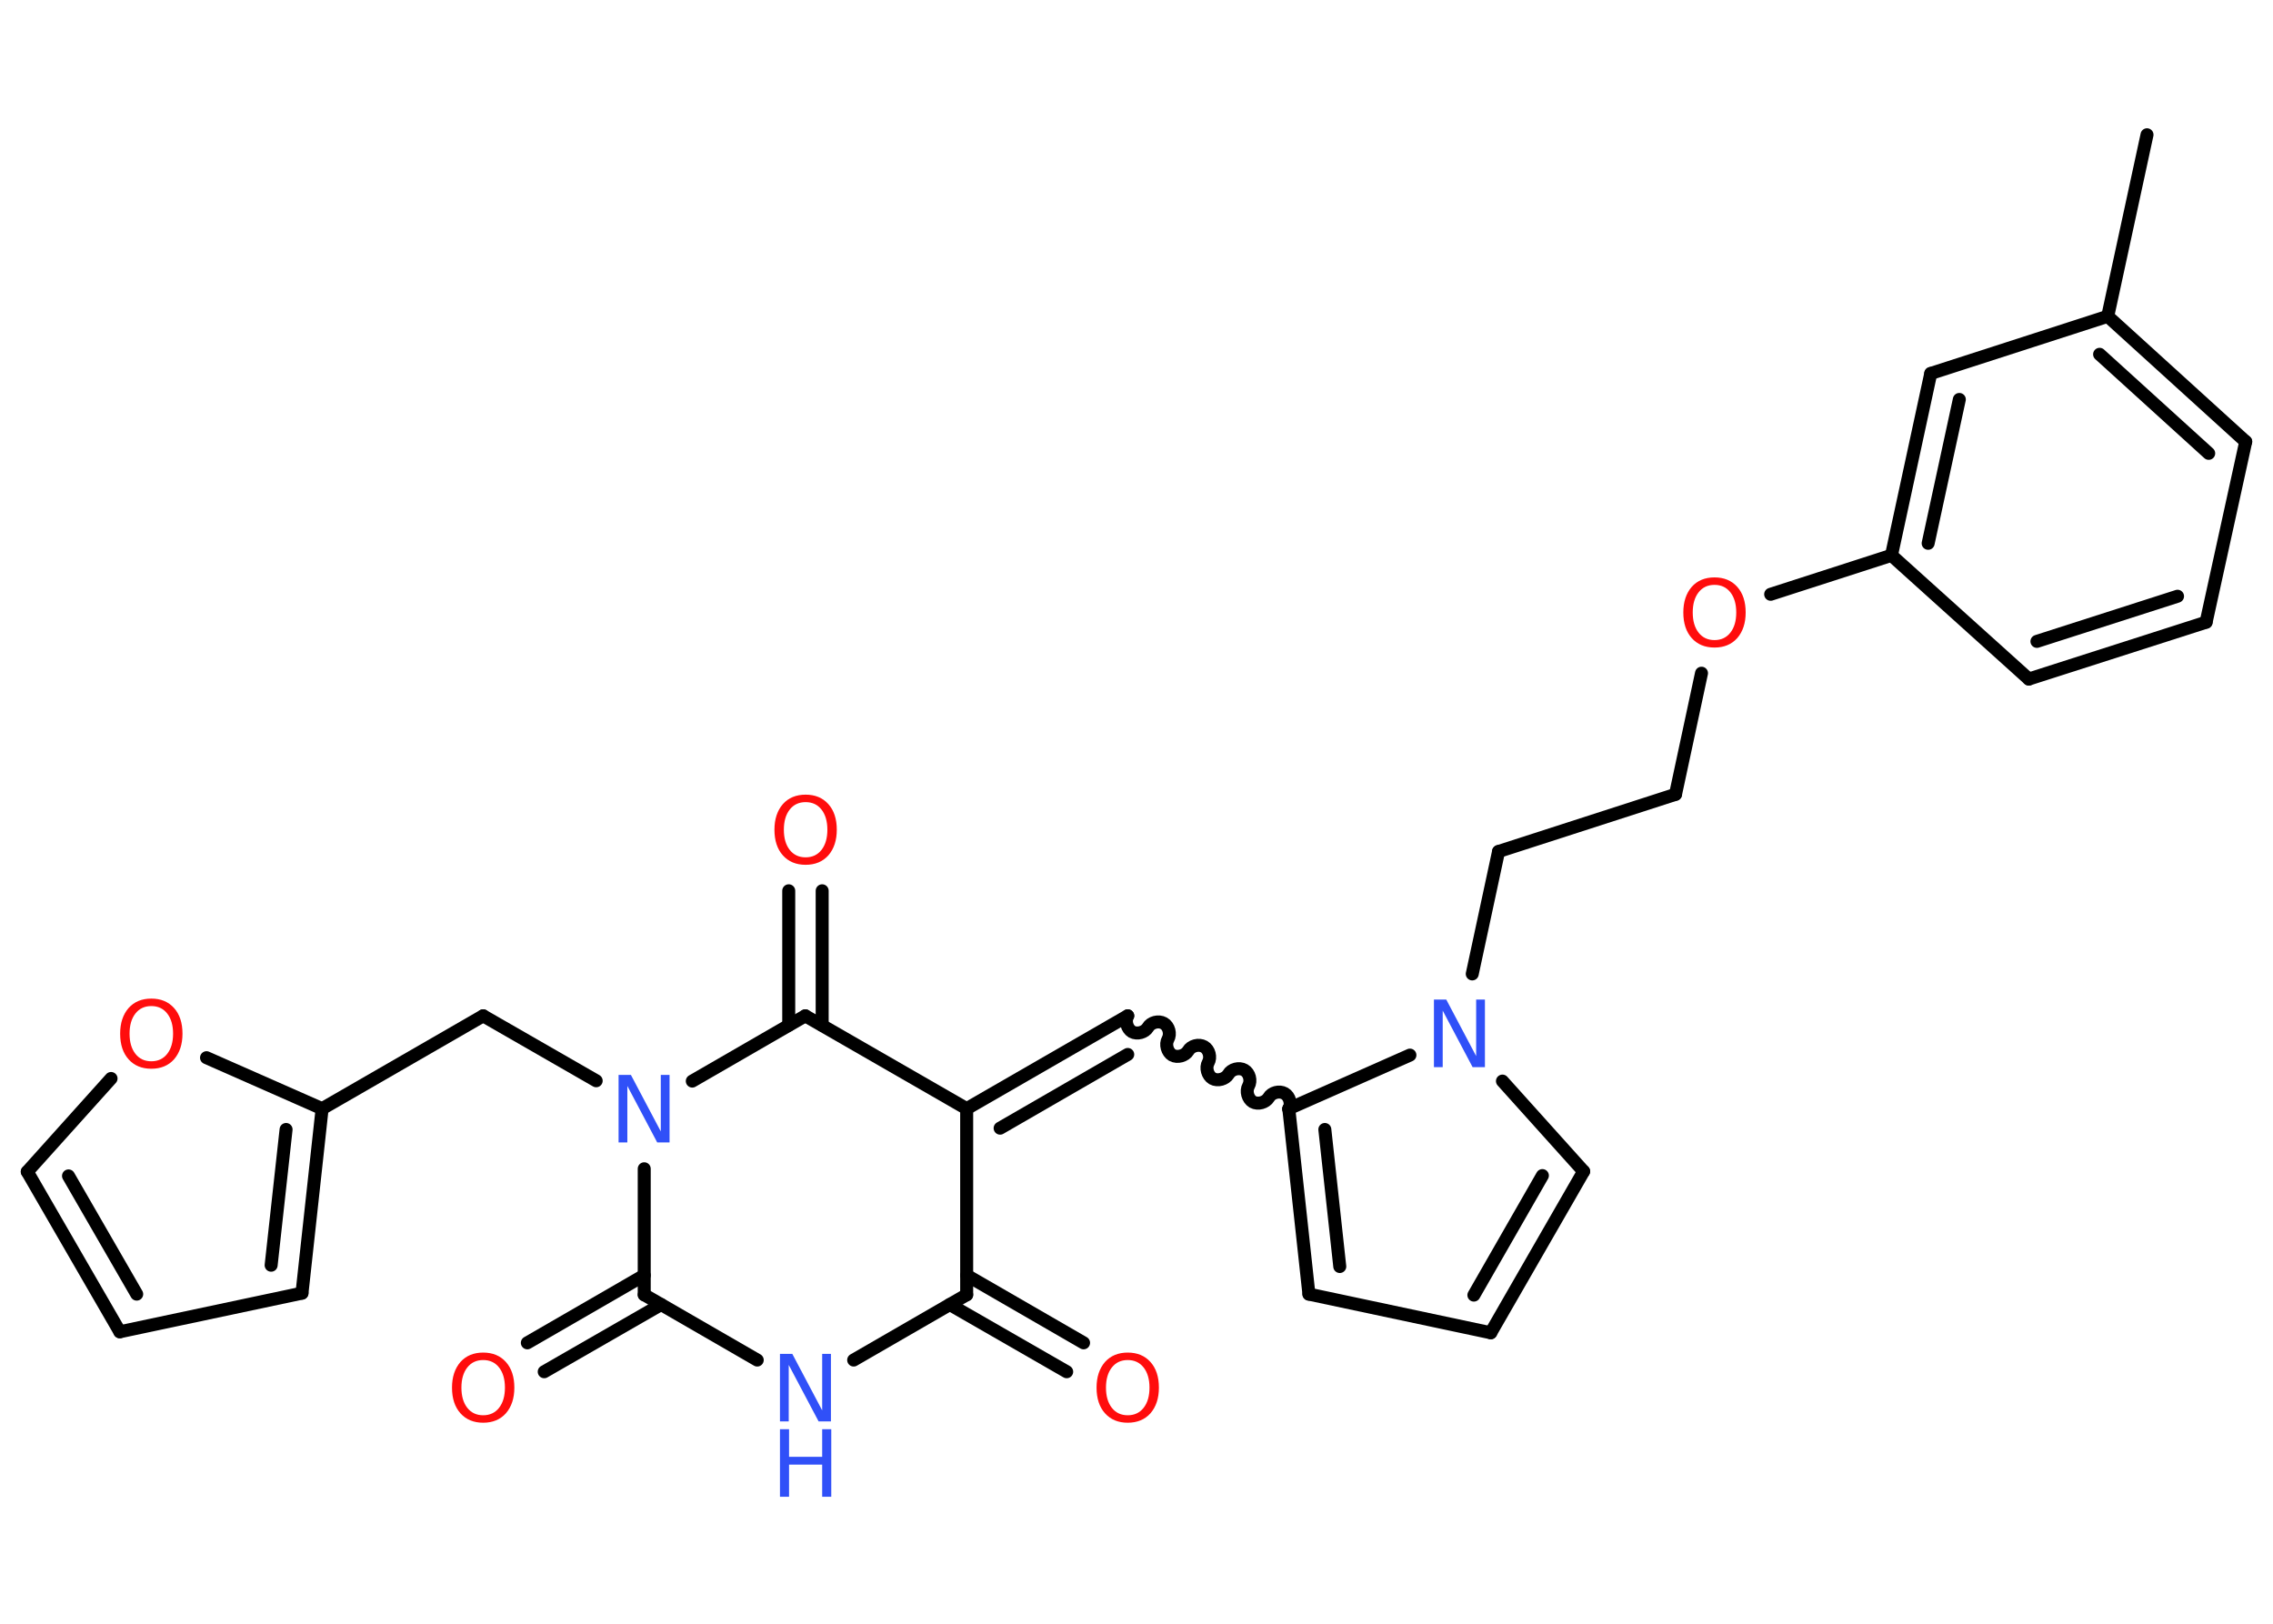 <?xml version='1.0' encoding='UTF-8'?>
<!DOCTYPE svg PUBLIC "-//W3C//DTD SVG 1.1//EN" "http://www.w3.org/Graphics/SVG/1.1/DTD/svg11.dtd">
<svg version='1.2' xmlns='http://www.w3.org/2000/svg' xmlns:xlink='http://www.w3.org/1999/xlink' width='70.0mm' height='50.0mm' viewBox='0 0 70.0 50.0'>
  <desc>Generated by the Chemistry Development Kit (http://github.com/cdk)</desc>
  <g stroke-linecap='round' stroke-linejoin='round' stroke='#000000' stroke-width='.4' fill='#FF0D0D'>
    <rect x='.0' y='.0' width='70.0' height='50.0' fill='#FFFFFF' stroke='none'/>
    <g id='mol1' class='mol'>
      <line id='mol1bnd1' class='bond' x1='66.12' y1='4.15' x2='64.91' y2='9.74'/>
      <g id='mol1bnd2' class='bond'>
        <line x1='69.16' y1='13.6' x2='64.91' y2='9.74'/>
        <line x1='68.02' y1='13.96' x2='64.66' y2='10.91'/>
      </g>
      <line id='mol1bnd3' class='bond' x1='69.16' y1='13.6' x2='67.94' y2='19.16'/>
      <g id='mol1bnd4' class='bond'>
        <line x1='62.48' y1='20.91' x2='67.94' y2='19.16'/>
        <line x1='62.73' y1='19.75' x2='67.06' y2='18.36'/>
      </g>
      <line id='mol1bnd5' class='bond' x1='62.48' y1='20.91' x2='58.25' y2='17.1'/>
      <line id='mol1bnd6' class='bond' x1='58.25' y1='17.1' x2='54.53' y2='18.3'/>
      <line id='mol1bnd7' class='bond' x1='52.4' y1='20.73' x2='51.6' y2='24.46'/>
      <line id='mol1bnd8' class='bond' x1='51.6' y1='24.46' x2='46.15' y2='26.22'/>
      <line id='mol1bnd9' class='bond' x1='46.15' y1='26.22' x2='45.34' y2='29.99'/>
      <line id='mol1bnd10' class='bond' x1='46.27' y1='33.29' x2='48.77' y2='36.07'/>
      <g id='mol1bnd11' class='bond'>
        <line x1='45.91' y1='41.04' x2='48.77' y2='36.07'/>
        <line x1='45.39' y1='39.88' x2='47.5' y2='36.2'/>
      </g>
      <line id='mol1bnd12' class='bond' x1='45.91' y1='41.04' x2='40.31' y2='39.85'/>
      <g id='mol1bnd13' class='bond'>
        <line x1='39.69' y1='34.14' x2='40.31' y2='39.85'/>
        <line x1='40.8' y1='34.78' x2='41.26' y2='39.0'/>
      </g>
      <line id='mol1bnd14' class='bond' x1='43.42' y1='32.49' x2='39.69' y2='34.14'/>
      <path id='mol1bnd15' class='bond' d='M34.73 31.28c-.09 .16 -.02 .4 .13 .49c.16 .09 .4 .02 .49 -.13c.09 -.16 .33 -.22 .49 -.13c.16 .09 .22 .33 .13 .49c-.09 .16 -.02 .4 .13 .49c.16 .09 .4 .02 .49 -.13c.09 -.16 .33 -.22 .49 -.13c.16 .09 .22 .33 .13 .49c-.09 .16 -.02 .4 .13 .49c.16 .09 .4 .02 .49 -.13c.09 -.16 .33 -.22 .49 -.13c.16 .09 .22 .33 .13 .49c-.09 .16 -.02 .4 .13 .49c.16 .09 .4 .02 .49 -.13c.09 -.16 .33 -.22 .49 -.13c.16 .09 .22 .33 .13 .49' fill='none' stroke='#000000' stroke-width='.4'/>
      <g id='mol1bnd16' class='bond'>
        <line x1='34.73' y1='31.28' x2='29.77' y2='34.14'/>
        <line x1='34.73' y1='32.47' x2='30.8' y2='34.74'/>
      </g>
      <line id='mol1bnd17' class='bond' x1='29.77' y1='34.14' x2='29.77' y2='39.87'/>
      <g id='mol1bnd18' class='bond'>
        <line x1='29.77' y1='39.27' x2='33.37' y2='41.35'/>
        <line x1='29.25' y1='40.17' x2='32.85' y2='42.24'/>
      </g>
      <line id='mol1bnd19' class='bond' x1='29.77' y1='39.87' x2='26.29' y2='41.88'/>
      <line id='mol1bnd20' class='bond' x1='23.32' y1='41.88' x2='19.84' y2='39.87'/>
      <g id='mol1bnd21' class='bond'>
        <line x1='20.36' y1='40.17' x2='16.76' y2='42.24'/>
        <line x1='19.84' y1='39.27' x2='16.24' y2='41.35'/>
      </g>
      <line id='mol1bnd22' class='bond' x1='19.84' y1='39.87' x2='19.84' y2='35.99'/>
      <line id='mol1bnd23' class='bond' x1='18.36' y1='33.28' x2='14.88' y2='31.28'/>
      <line id='mol1bnd24' class='bond' x1='14.88' y1='31.28' x2='9.92' y2='34.14'/>
      <g id='mol1bnd25' class='bond'>
        <line x1='9.3' y1='39.82' x2='9.92' y2='34.14'/>
        <line x1='8.35' y1='38.96' x2='8.81' y2='34.78'/>
      </g>
      <line id='mol1bnd26' class='bond' x1='9.3' y1='39.82' x2='3.69' y2='41.01'/>
      <g id='mol1bnd27' class='bond'>
        <line x1='.84' y1='36.08' x2='3.69' y2='41.01'/>
        <line x1='2.11' y1='36.21' x2='4.21' y2='39.85'/>
      </g>
      <line id='mol1bnd28' class='bond' x1='.84' y1='36.08' x2='3.42' y2='33.21'/>
      <line id='mol1bnd29' class='bond' x1='9.92' y1='34.14' x2='6.36' y2='32.57'/>
      <line id='mol1bnd30' class='bond' x1='21.32' y1='33.29' x2='24.8' y2='31.28'/>
      <line id='mol1bnd31' class='bond' x1='29.77' y1='34.14' x2='24.8' y2='31.28'/>
      <g id='mol1bnd32' class='bond'>
        <line x1='24.29' y1='31.57' x2='24.29' y2='27.43'/>
        <line x1='25.32' y1='31.57' x2='25.32' y2='27.43'/>
      </g>
      <g id='mol1bnd33' class='bond'>
        <line x1='59.46' y1='11.5' x2='58.25' y2='17.1'/>
        <line x1='60.34' y1='12.3' x2='59.38' y2='16.73'/>
      </g>
      <line id='mol1bnd34' class='bond' x1='64.91' y1='9.74' x2='59.46' y2='11.5'/>
      <path id='mol1atm7' class='atom' d='M52.8 18.01q-.31 .0 -.49 .23q-.18 .23 -.18 .62q.0 .39 .18 .62q.18 .23 .49 .23q.31 .0 .49 -.23q.18 -.23 .18 -.62q.0 -.39 -.18 -.62q-.18 -.23 -.49 -.23zM52.8 17.78q.44 .0 .7 .29q.26 .29 .26 .79q.0 .49 -.26 .79q-.26 .29 -.7 .29q-.44 .0 -.7 -.29q-.26 -.29 -.26 -.79q.0 -.49 .26 -.79q.26 -.29 .7 -.29z' stroke='none'/>
      <path id='mol1atm10' class='atom' d='M44.16 30.78h.38l.92 1.74v-1.74h.27v2.08h-.38l-.92 -1.74v1.74h-.27v-2.08z' stroke='none' fill='#3050F8'/>
      <path id='mol1atm18' class='atom' d='M34.73 41.88q-.31 .0 -.49 .23q-.18 .23 -.18 .62q.0 .39 .18 .62q.18 .23 .49 .23q.31 .0 .49 -.23q.18 -.23 .18 -.62q.0 -.39 -.18 -.62q-.18 -.23 -.49 -.23zM34.73 41.65q.44 .0 .7 .29q.26 .29 .26 .79q.0 .49 -.26 .79q-.26 .29 -.7 .29q-.44 .0 -.7 -.29q-.26 -.29 -.26 -.79q.0 -.49 .26 -.79q.26 -.29 .7 -.29z' stroke='none'/>
      <g id='mol1atm19' class='atom'>
        <path d='M24.02 41.69h.38l.92 1.74v-1.74h.27v2.08h-.38l-.92 -1.74v1.74h-.27v-2.08z' stroke='none' fill='#3050F8'/>
        <path d='M24.02 44.01h.28v.85h1.02v-.85h.28v2.08h-.28v-.99h-1.02v.99h-.28v-2.08z' stroke='none' fill='#3050F8'/>
      </g>
      <path id='mol1atm21' class='atom' d='M14.88 41.88q-.31 .0 -.49 .23q-.18 .23 -.18 .62q.0 .39 .18 .62q.18 .23 .49 .23q.31 .0 .49 -.23q.18 -.23 .18 -.62q.0 -.39 -.18 -.62q-.18 -.23 -.49 -.23zM14.88 41.65q.44 .0 .7 .29q.26 .29 .26 .79q.0 .49 -.26 .79q-.26 .29 -.7 .29q-.44 .0 -.7 -.29q-.26 -.29 -.26 -.79q.0 -.49 .26 -.79q.26 -.29 .7 -.29z' stroke='none'/>
      <path id='mol1atm22' class='atom' d='M19.05 33.1h.38l.92 1.74v-1.74h.27v2.08h-.38l-.92 -1.74v1.74h-.27v-2.08z' stroke='none' fill='#3050F8'/>
      <path id='mol1atm28' class='atom' d='M4.66 30.98q-.31 .0 -.49 .23q-.18 .23 -.18 .62q.0 .39 .18 .62q.18 .23 .49 .23q.31 .0 .49 -.23q.18 -.23 .18 -.62q.0 -.39 -.18 -.62q-.18 -.23 -.49 -.23zM4.66 30.75q.44 .0 .7 .29q.26 .29 .26 .79q.0 .49 -.26 .79q-.26 .29 -.7 .29q-.44 .0 -.7 -.29q-.26 -.29 -.26 -.79q.0 -.49 .26 -.79q.26 -.29 .7 -.29z' stroke='none'/>
      <path id='mol1atm30' class='atom' d='M24.81 24.7q-.31 .0 -.49 .23q-.18 .23 -.18 .62q.0 .39 .18 .62q.18 .23 .49 .23q.31 .0 .49 -.23q.18 -.23 .18 -.62q.0 -.39 -.18 -.62q-.18 -.23 -.49 -.23zM24.81 24.47q.44 .0 .7 .29q.26 .29 .26 .79q.0 .49 -.26 .79q-.26 .29 -.7 .29q-.44 .0 -.7 -.29q-.26 -.29 -.26 -.79q.0 -.49 .26 -.79q.26 -.29 .7 -.29z' stroke='none'/>
    </g>
  </g>
</svg>
